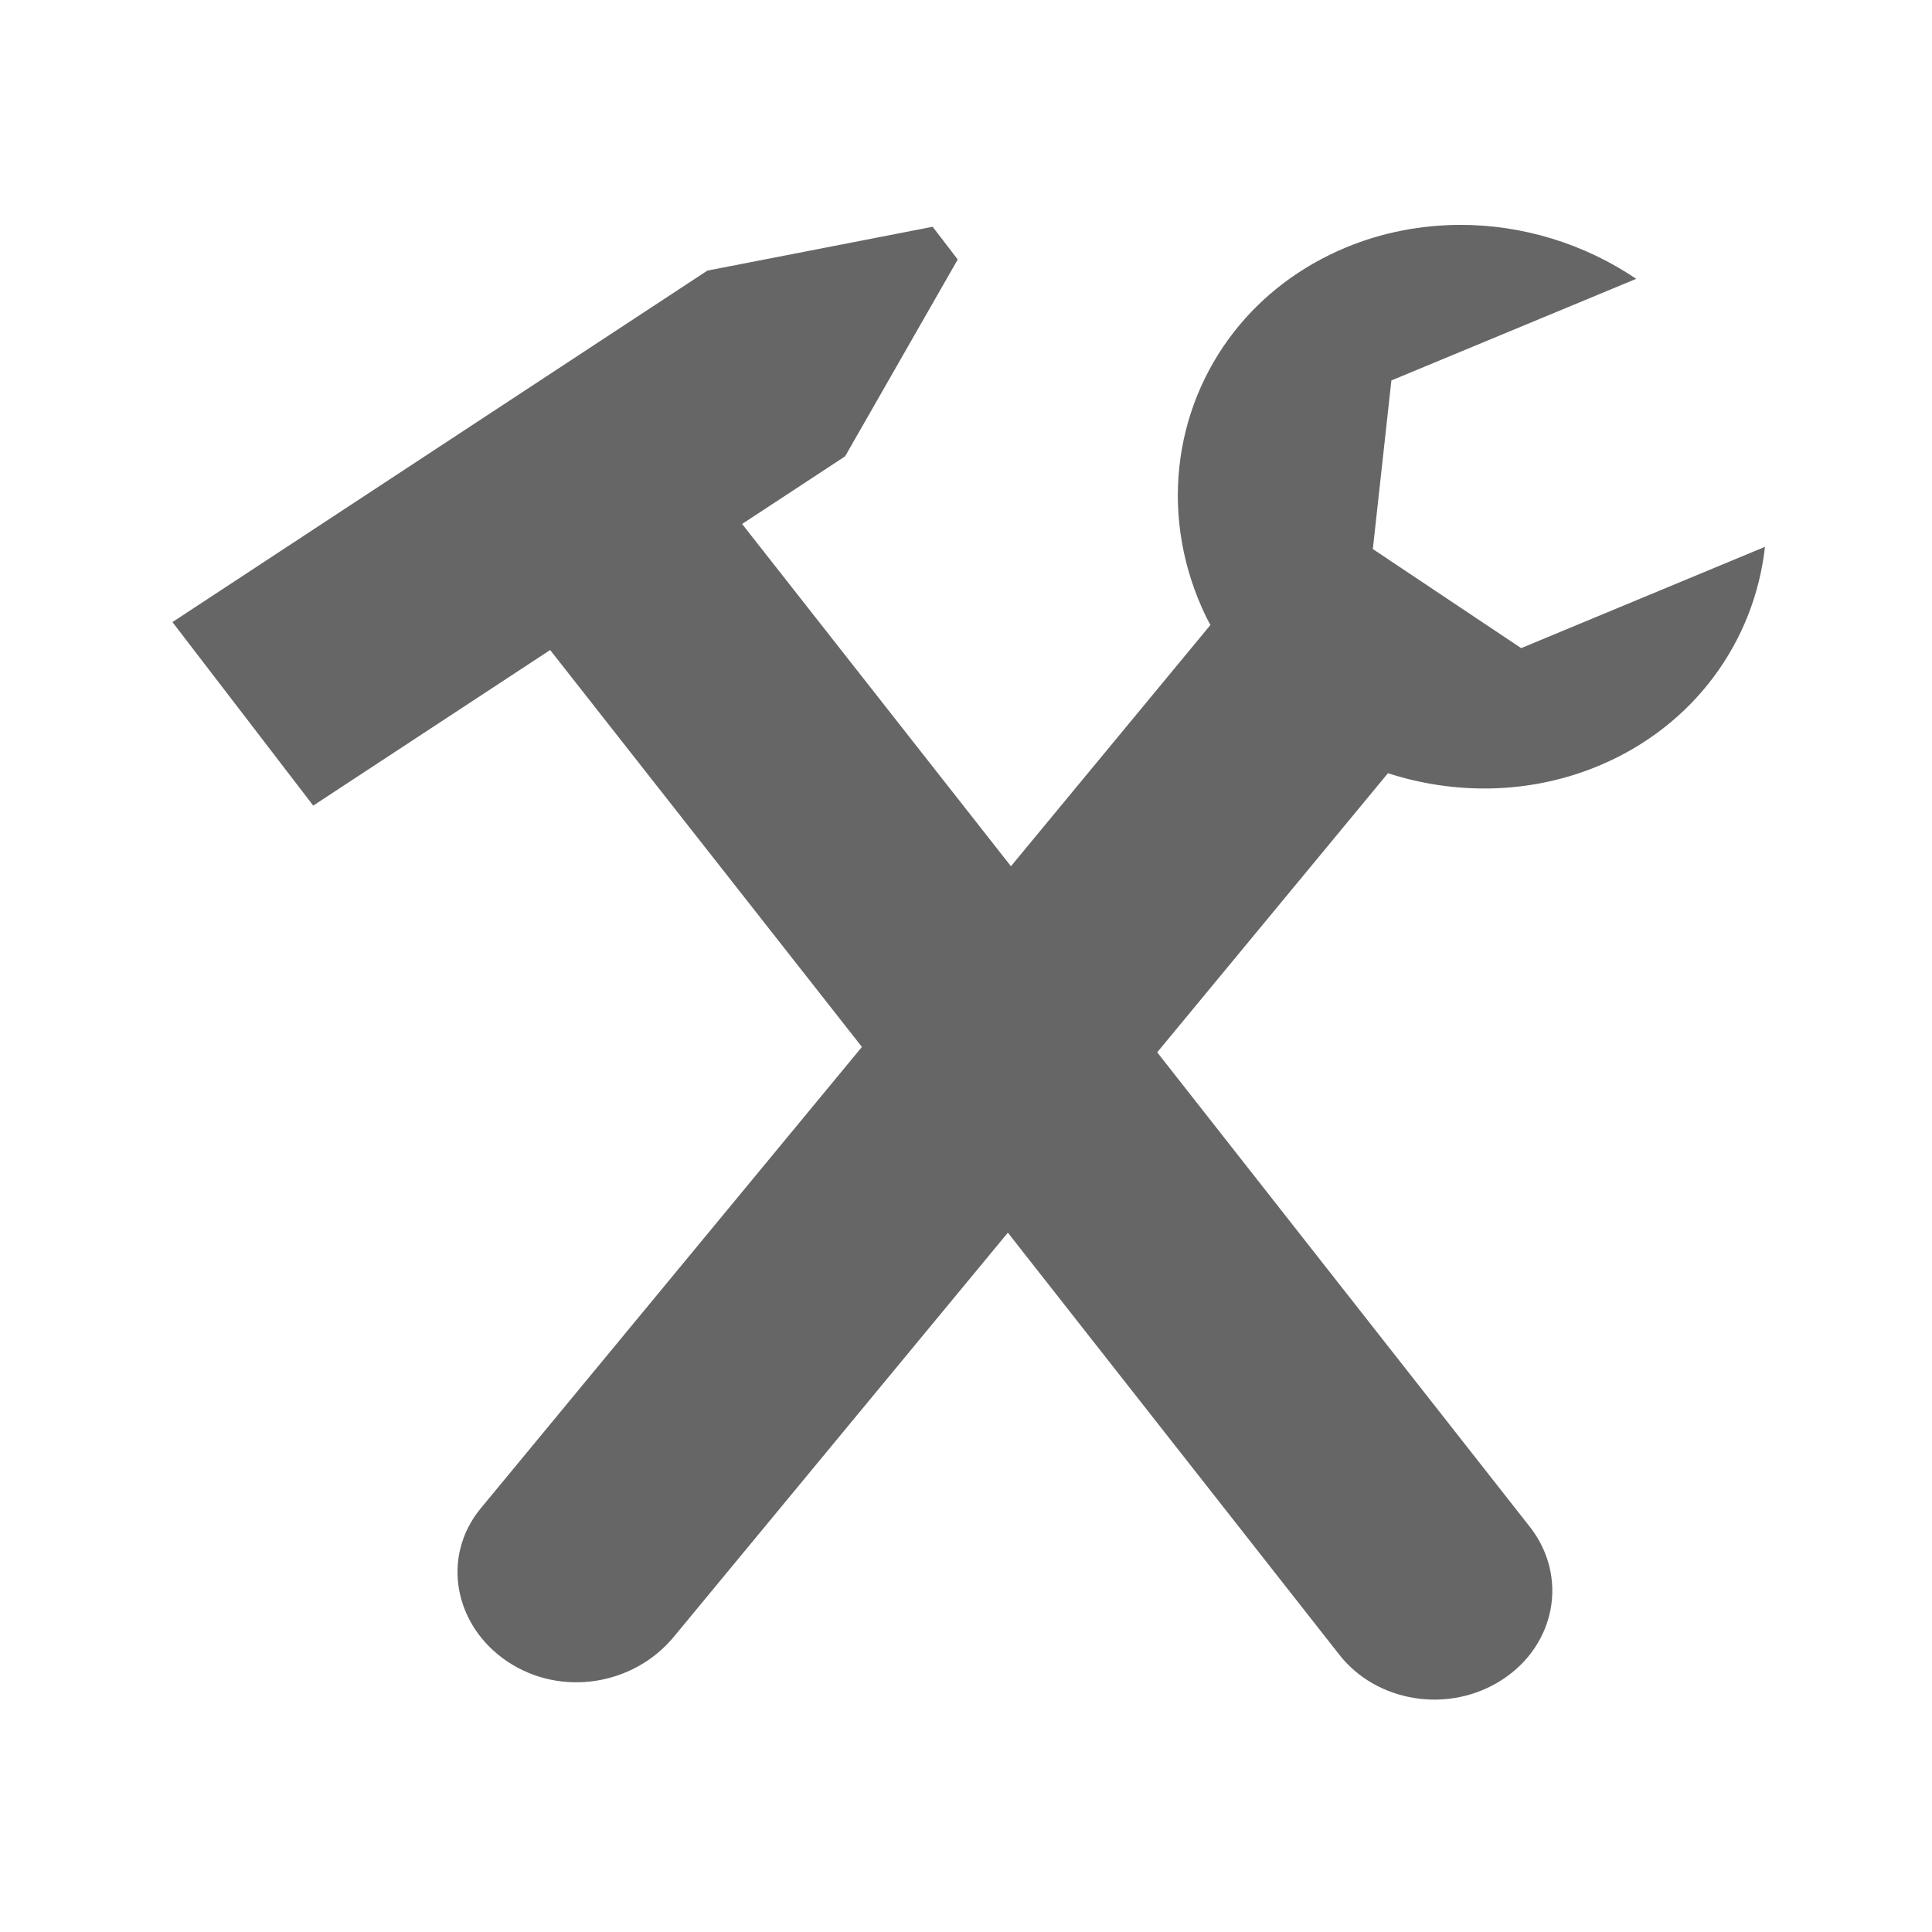 <?xml version="1.0" encoding="UTF-8" standalone="no"?>

<svg xmlns="http://www.w3.org/2000/svg" version="1.1" width="100" height="100">
	<path
       style="color:#000000;fill:#666666;fill-opacity:1;fill-rule:nonzero;stroke:none;stroke-width:1.558;marker:none;visibility:visible;display:inline;overflow:visible;enable-background:accumulate"
       d="m 75.502,11.639 c -1.962,0.018 -3.946,0.384 -5.829,1.167 -2.376,0.988 -4.326,2.495 -5.776,4.339 -3.19,4.057 -3.934,9.714 -1.457,14.808 0.067,0.138 0.142,0.259 0.213,0.394 L 52.326,44.837 38.411,27.121 43.742,23.62 49.572,13.431 48.274,11.738 36.615,14.006 8.926,32.199 16.213,41.698 28.476,33.645 44.613,54.189 24.886,78.068 c -2.073,2.509 -1.383,6.091 1.386,7.938 2.77,1.847 6.527,1.226 8.602,-1.282 l 17.293,-20.921 17.115,21.792 c 1.954,2.545 5.743,3.138 8.495,1.331 2.753,-1.807 3.394,-5.311 1.44,-7.856 L 59.897,54.468 71.84,40.022 c 3.482,1.124 7.354,1.094 10.894,-0.378 4.982,-2.071 8.081,-6.472 8.62,-11.34 L 78.736,33.547 71.058,28.419 72.018,19.692 84.69,14.433 c -2.692,-1.822 -5.918,-2.814 -9.188,-2.794 z"
       id="path4292" />
</svg>
